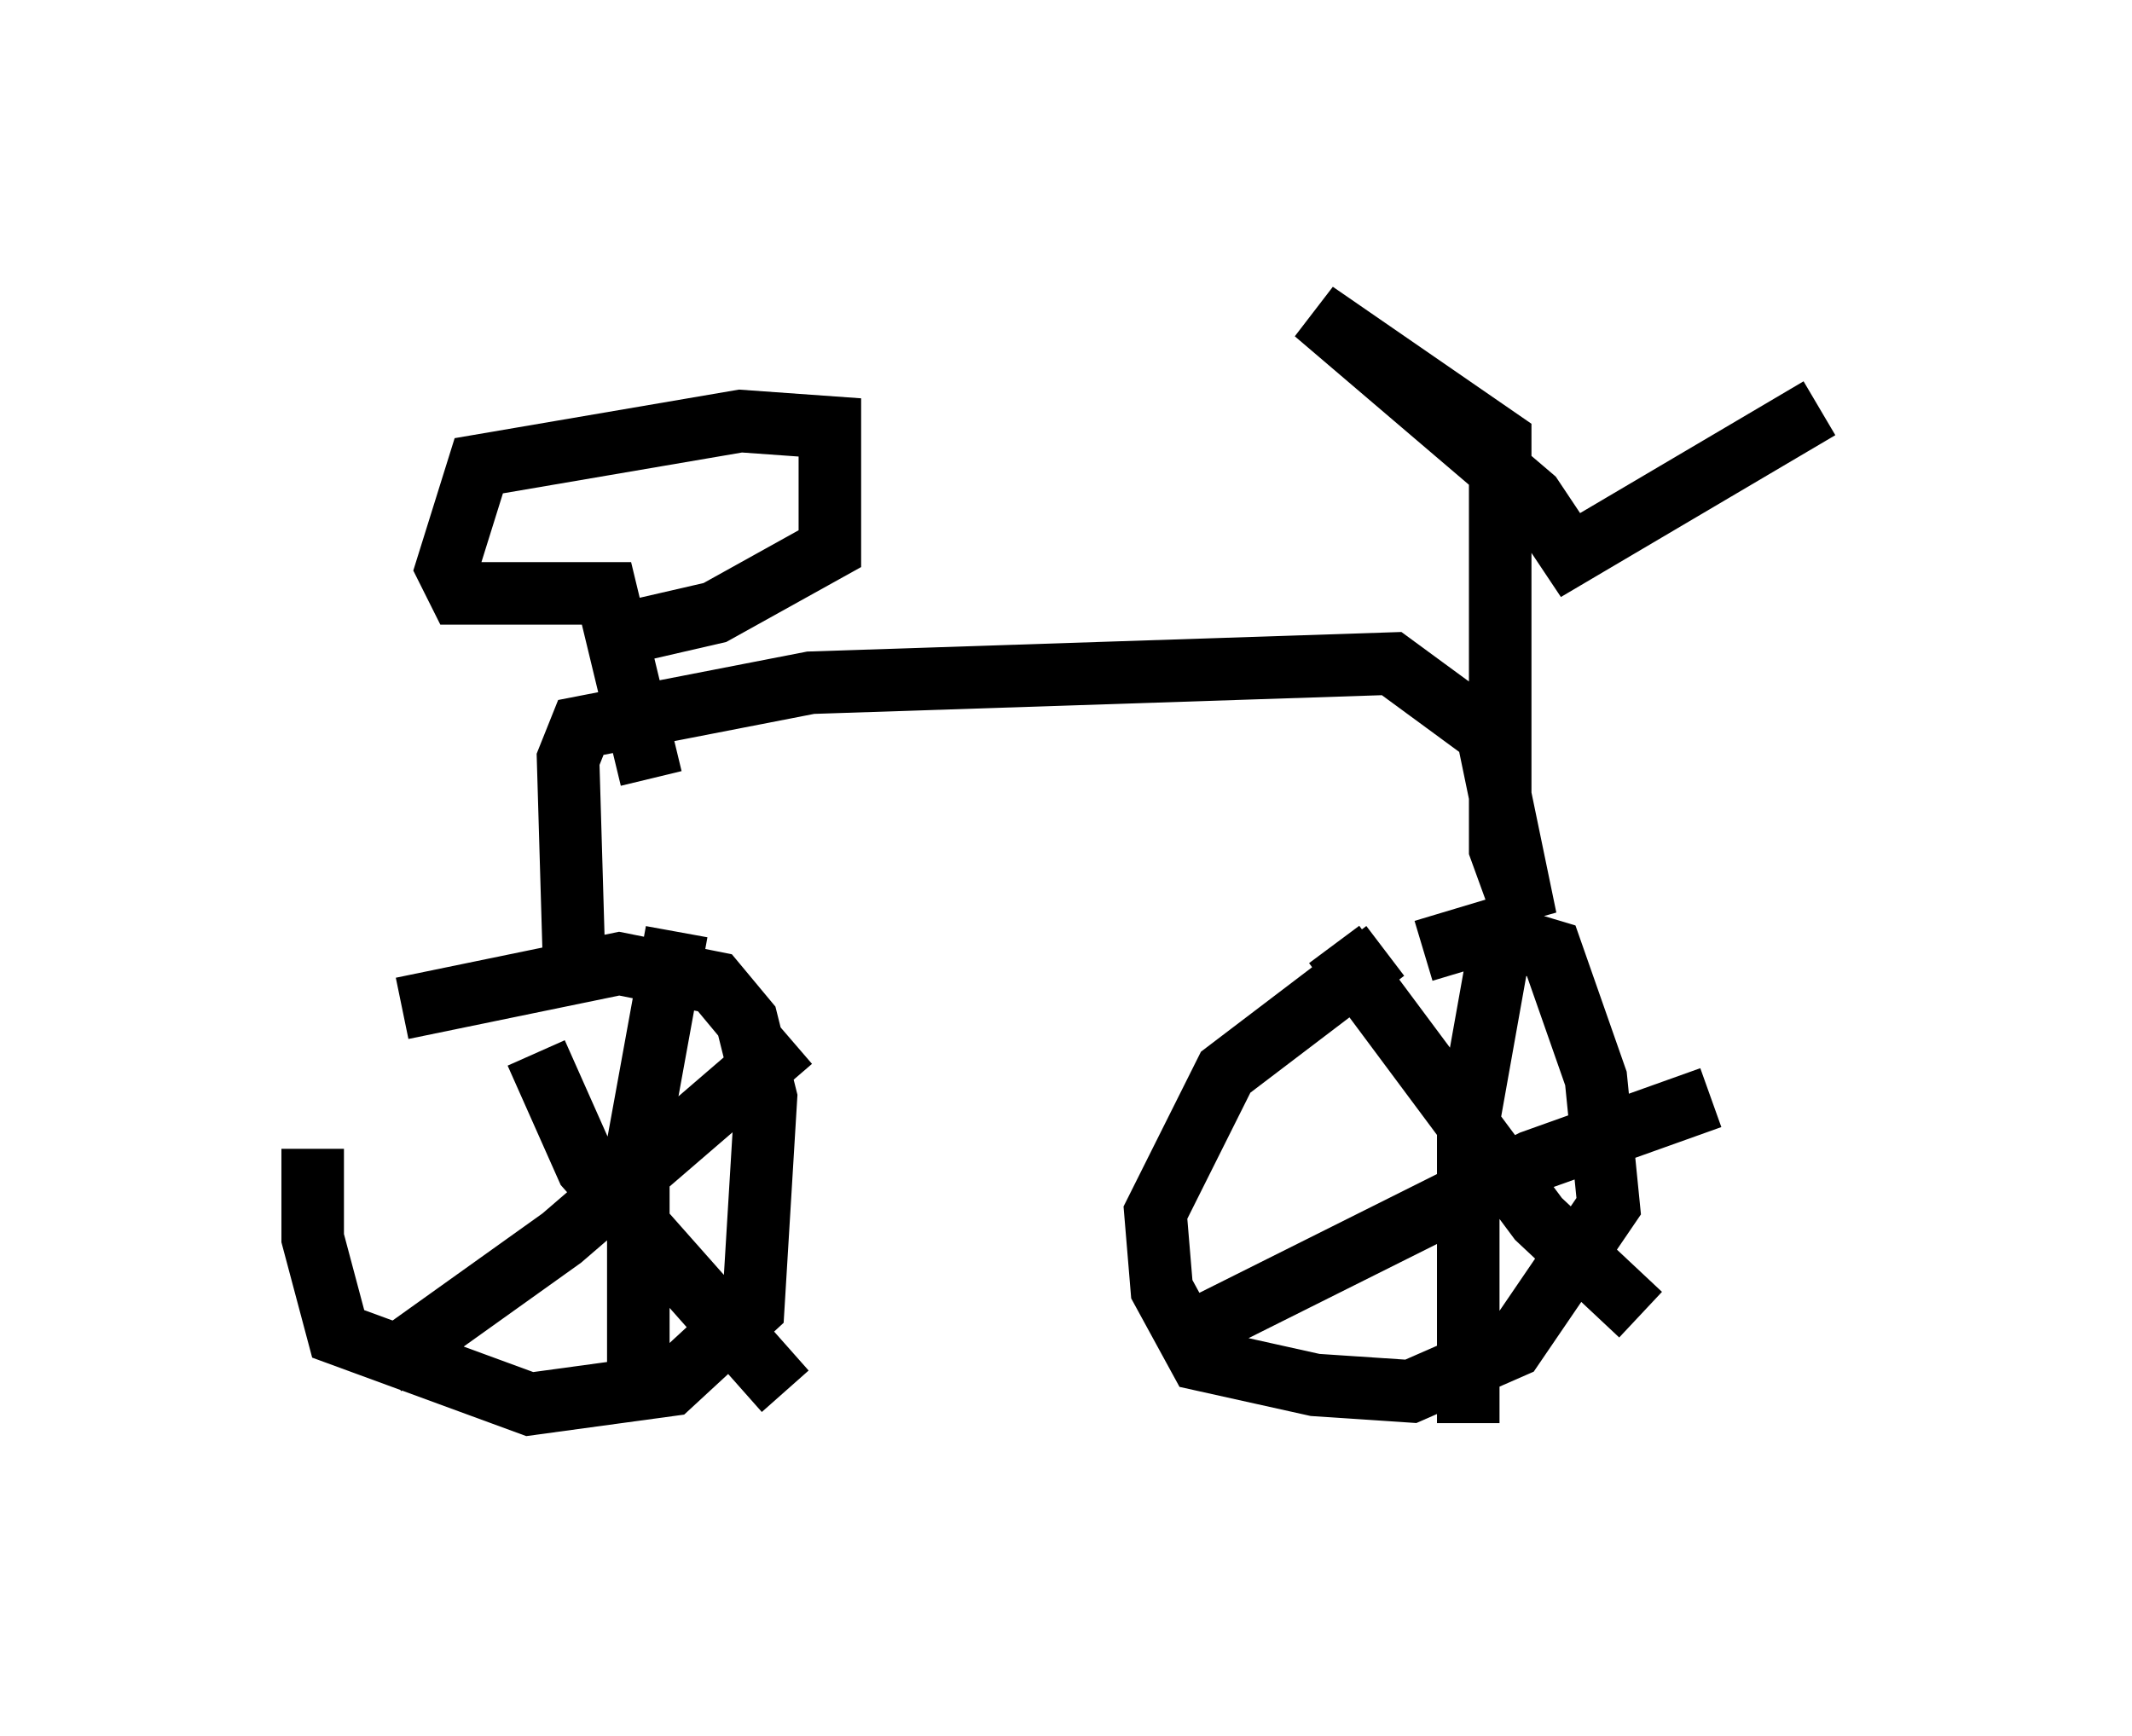 <?xml version="1.0" encoding="utf-8" ?>
<svg baseProfile="full" height="27.763" version="1.1" width="34.092" xmlns="http://www.w3.org/2000/svg" xmlns:ev="http://www.w3.org/2001/xml-events" xmlns:xlink="http://www.w3.org/1999/xlink"><defs /><rect fill="white" height="27.763" width="34.092" x="0" y="0" /><path d="M5.817, 16.638 m-0.817, 1.735 l0.0, 1.429 0.408, 1.531 l3.063, 1.123 2.246, -0.306 l1.327, -1.225 0.204, -3.369 l-0.306, -1.225 -0.51, -0.613 l-1.531, -0.306 -3.471, 0.715 m15.721, -0.919 l-2.552, 1.94 -1.123, 2.246 l0.102, 1.225 0.613, 1.123 l1.838, 0.408 1.531, 0.102 l1.633, -0.715 1.531, -2.246 l-0.204, -2.042 -0.715, -2.042 l-1.021, -0.306 -1.021, 0.306 m-13.577, 0.408 l-0.102, -3.471 0.204, -0.51 l3.675, -0.715 9.29, -0.306 l1.531, 1.123 0.613, 2.96 l-0.408, -1.123 0.0, -6.533 l-2.96, -2.042 3.471, 2.96 l0.613, 0.919 3.981, -2.348 m-18.681, 5.921 l-0.715, -2.96 -2.348, 0.0 l-0.204, -0.408 0.51, -1.633 l4.185, -0.715 1.429, 0.102 l0.0, 0.408 0.0, 1.531 l-1.838, 1.021 -1.327, 0.306 m-1.531, 6.738 l0.817, 1.838 3.165, 3.573 m-6.431, -0.408 l2.858, -2.042 3.675, -3.165 m-1.838, -1.735 l-0.613, 3.369 0.0, 3.675 m13.781, -6.84 l-0.51, 2.858 0.0, 4.798 m-4.9, -1.225 l5.921, -2.96 2.858, -1.021 m-6.023, -2.45 l3.267, 4.39 1.633, 1.531 " fill="none" stroke="black" stroke-width="1" /></svg>